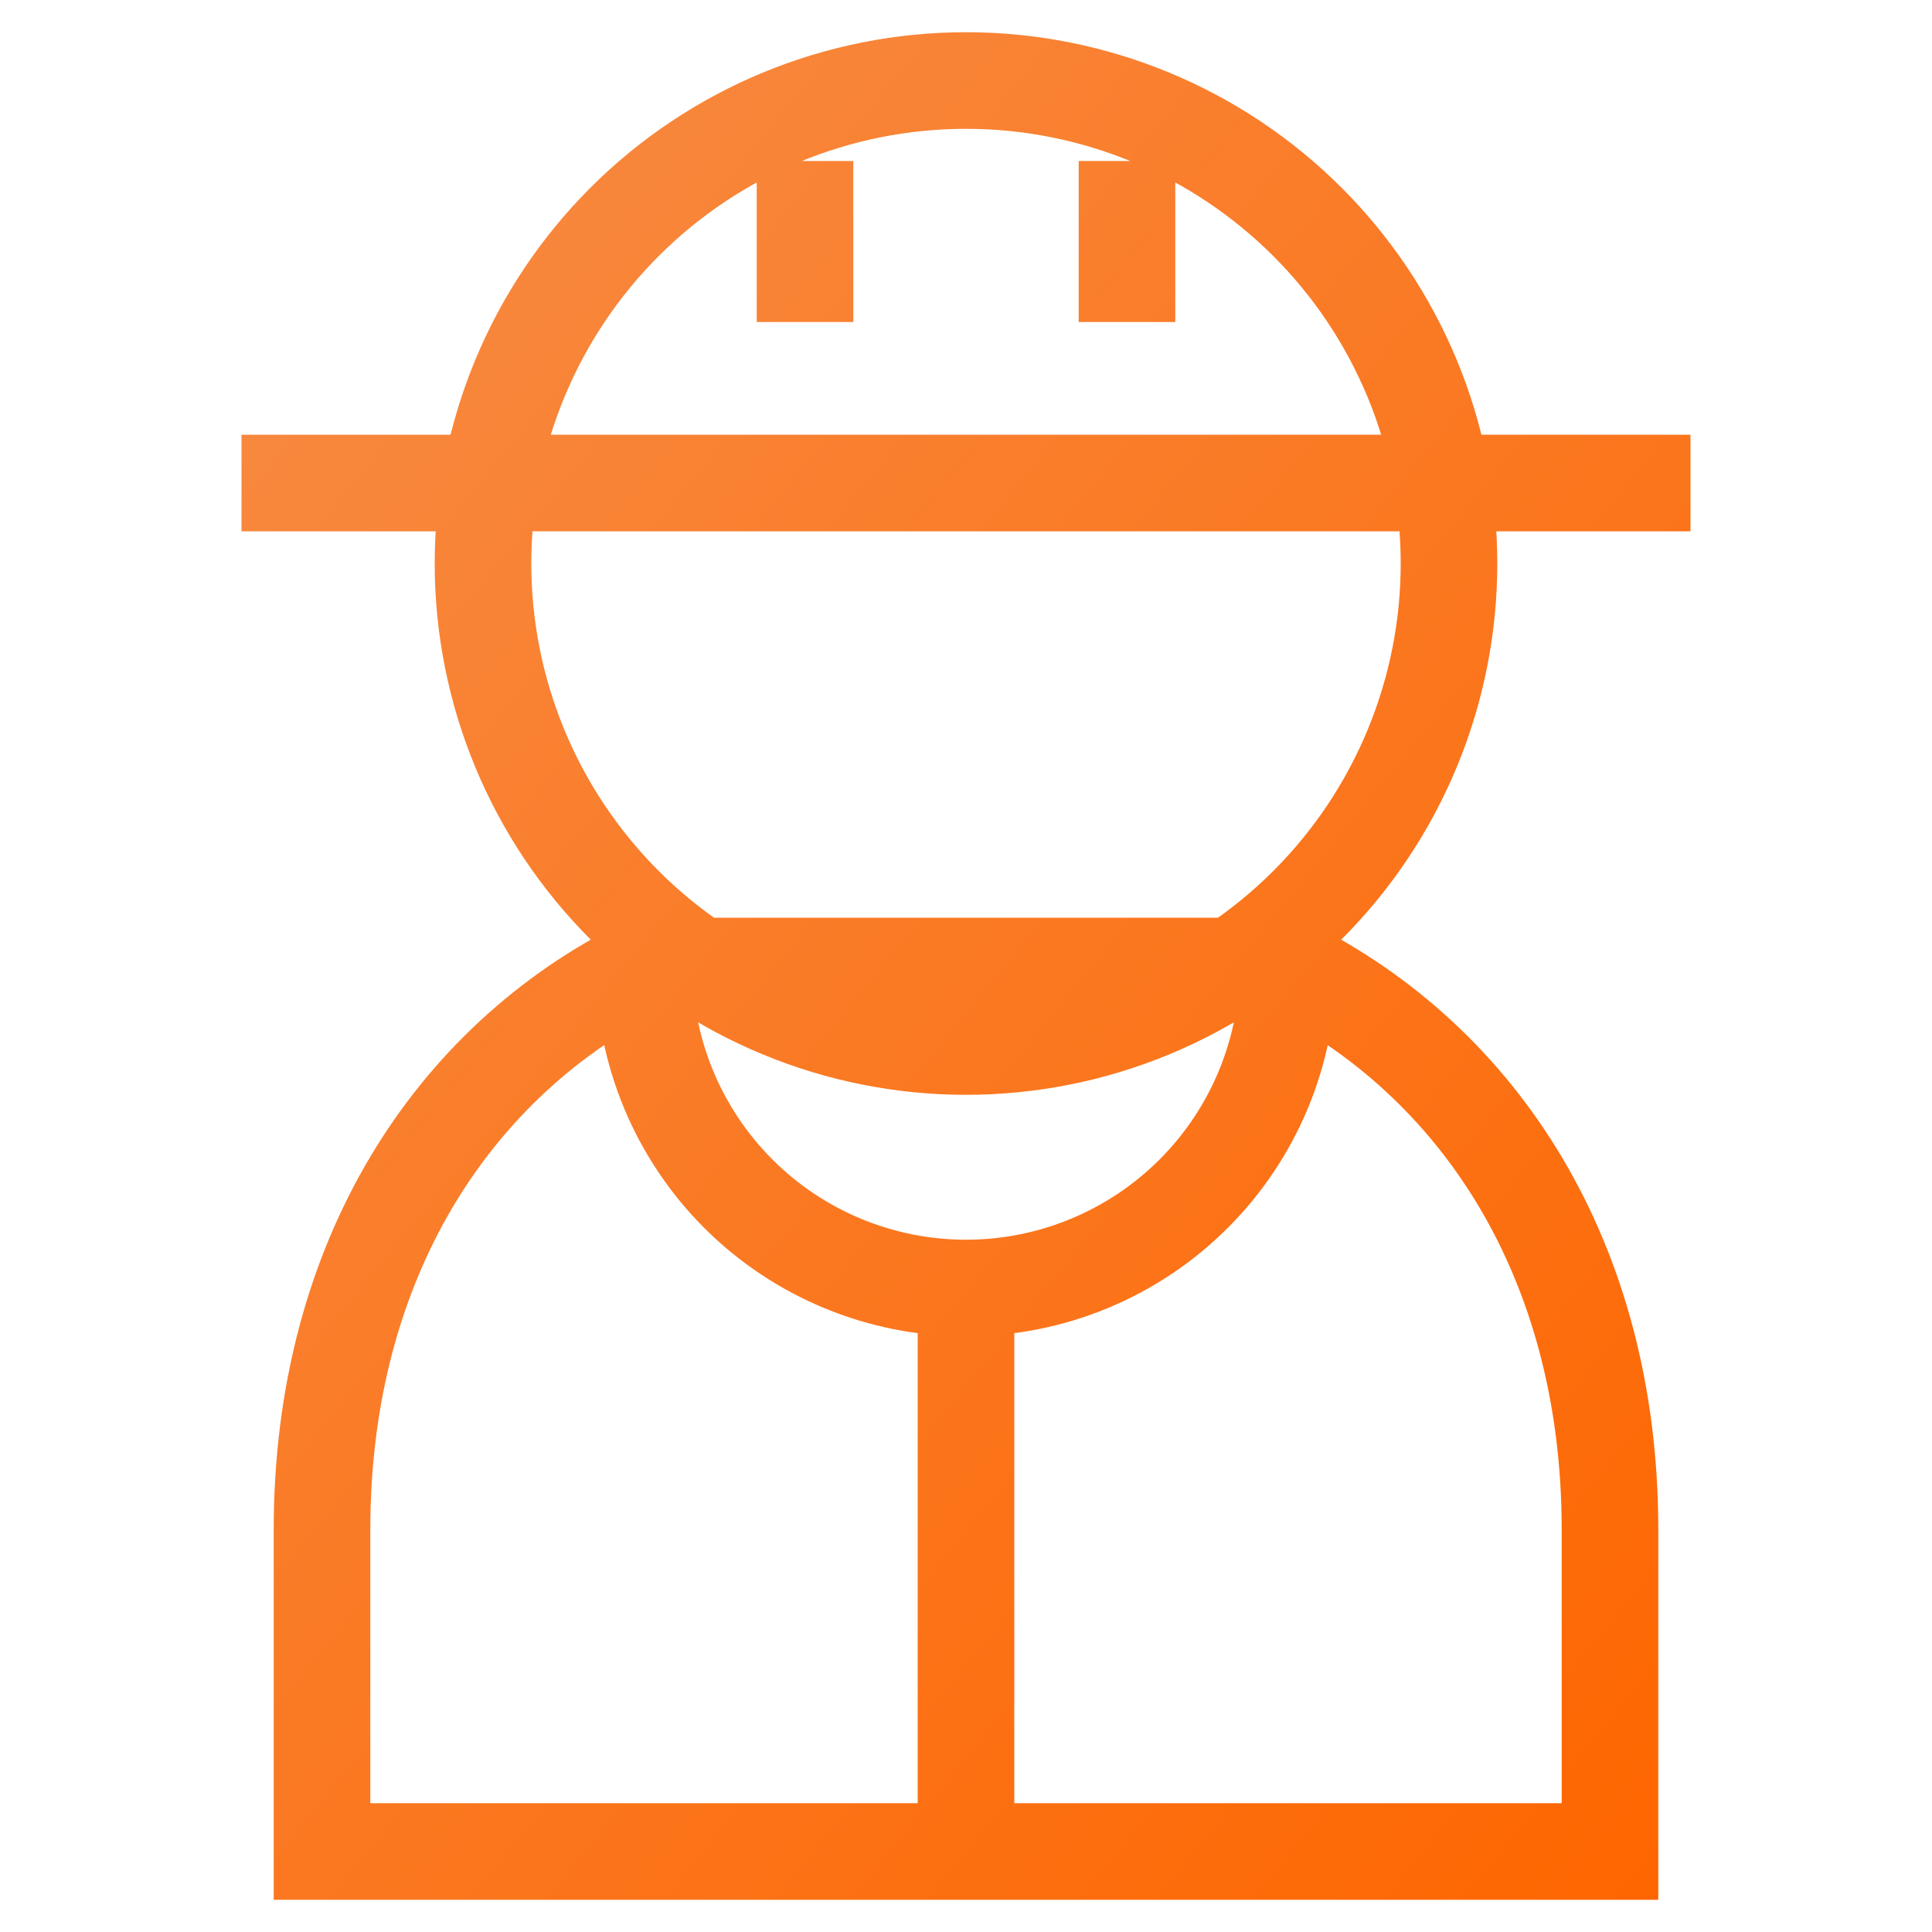 <svg width="40" height="40" viewBox="0 0 40 40" fill="none" xmlns="http://www.w3.org/2000/svg">
<path d="M13.333 20C13.333 21.768 14.036 23.464 15.286 24.714C16.536 25.964 18.232 26.667 20 26.667C21.768 26.667 23.464 25.964 24.714 24.714C25.964 23.464 26.667 21.768 26.667 20M5 10H35H5ZM16.667 3.333V6.667V3.333ZM23.333 3.333V6.667V3.333ZM26.667 20C30.623 21.972 33.333 26.083 33.333 31.667V38.333H6.667V31.667C6.667 26.077 9.385 21.958 13.333 20H26.667ZM20 27.5V38.333V27.5ZM20 21.667C21.313 21.667 22.614 21.408 23.827 20.905C25.04 20.403 26.142 19.666 27.071 18.738C28 17.809 28.736 16.707 29.239 15.494C29.741 14.28 30 12.98 30 11.667C30 10.354 29.741 9.053 29.239 7.84C28.736 6.627 28 5.524 27.071 4.596C26.142 3.667 25.04 2.93 23.827 2.428C22.614 1.925 21.313 1.667 20 1.667C17.348 1.667 14.804 2.72 12.929 4.596C11.054 6.471 10 9.015 10 11.667C10 14.319 11.054 16.863 12.929 18.738C14.804 20.613 17.348 21.667 20 21.667V21.667Z" stroke="url(#paint0_linear)" stroke-width="2"/>
<defs>
<linearGradient id="paint0_linear" x1="35" y1="38.333" x2="-0.941" y2="8.927" gradientUnits="userSpaceOnUse">
<stop stop-color="#FE6600"/>
<stop offset="1" stop-color="#F78C45"/>
</linearGradient>
</defs>
</svg>
